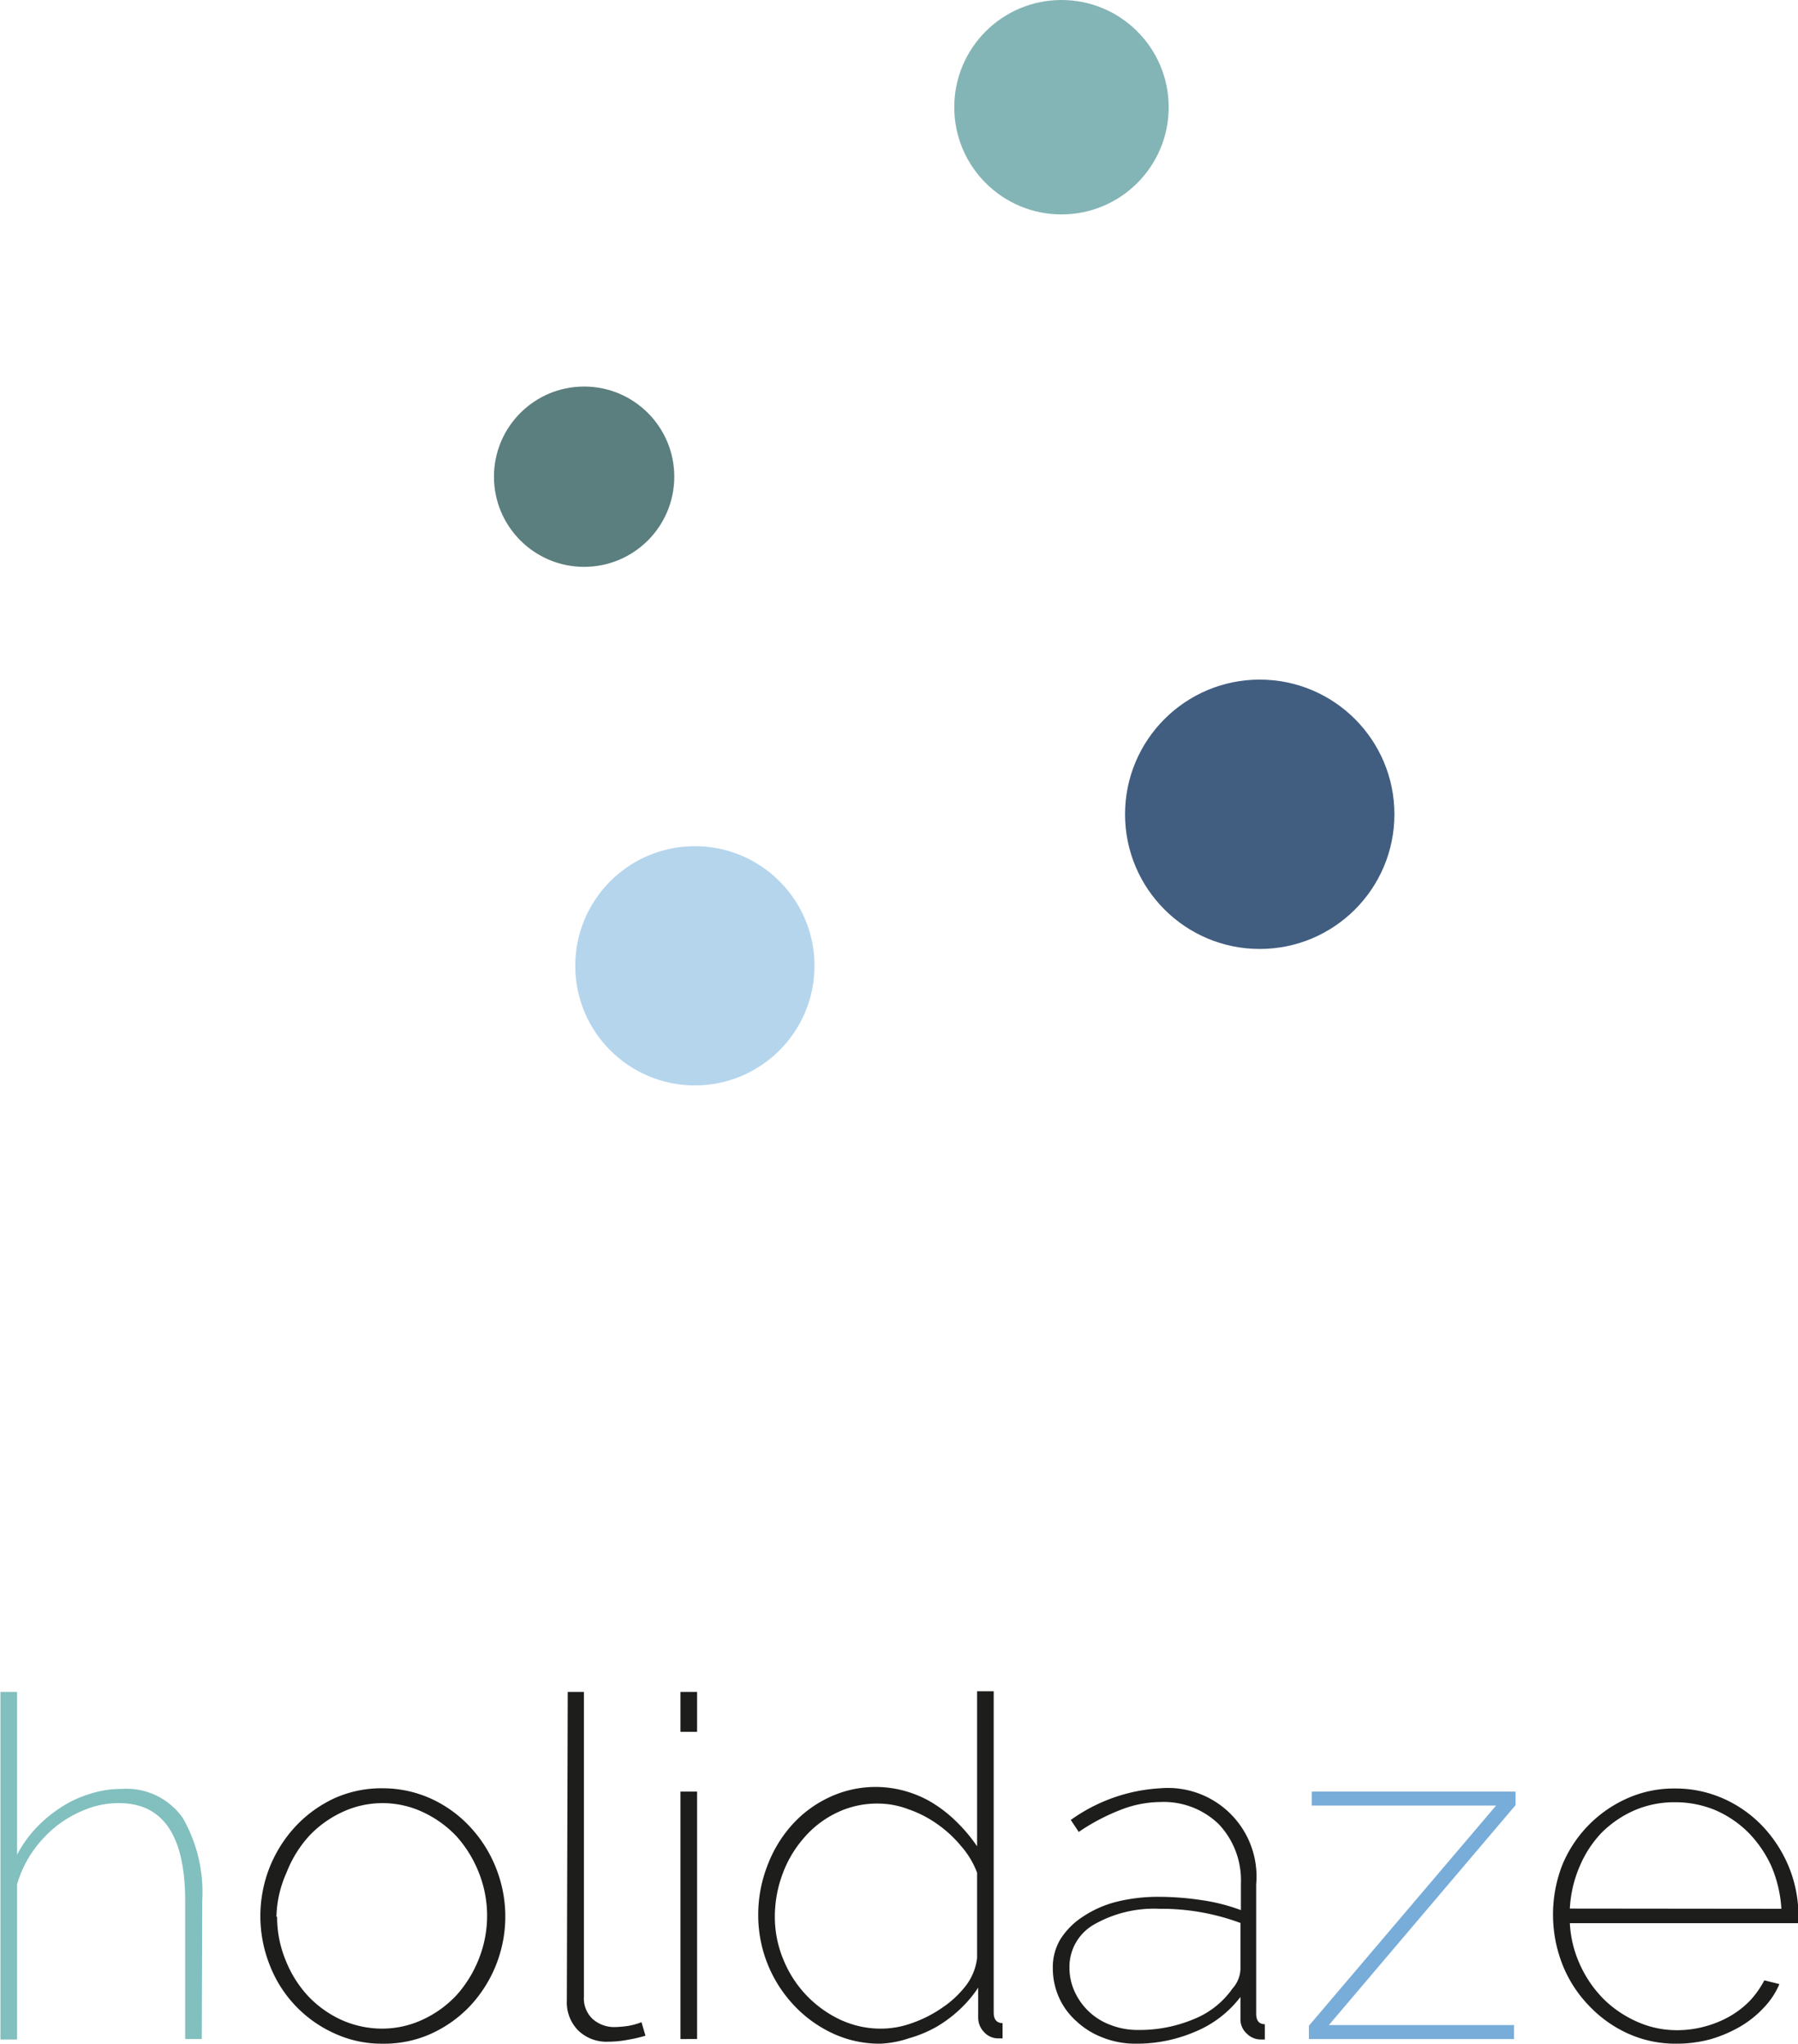 <svg xmlns="http://www.w3.org/2000/svg" viewBox="0 0 81.17 92.26"><defs><style>.a{fill:#82bfbf;}.b{fill:#1d1d1b;}.c{fill:#78acd9;}.d{fill:#b5d5ed;}.e{fill:#84b5b6;}.f{fill:#5b7e7e;}.g{fill:#415e80;}</style></defs><title>Untitled-3</title><path class="a" d="M265.83,466.32h-.75v-6.23q0-4.43-3-4.42a4,4,0,0,0-1.48.28,5.18,5.18,0,0,0-1.35.77,5.49,5.49,0,0,0-1.08,1.17,5.05,5.05,0,0,0-.68,1.45v7h-.75V450.65h.75V458a5.53,5.53,0,0,1,.87-1.22,6.21,6.21,0,0,1,1.13-.93,5,5,0,0,1,1.3-.6,4.53,4.53,0,0,1,1.42-.22,3.1,3.1,0,0,1,2.76,1.31,6.71,6.71,0,0,1,.88,3.72Z" transform="translate(-256.72 -374.27)"/><path class="b" d="M274,466.53a5.06,5.06,0,0,1-2.17-.46,5.58,5.58,0,0,1-2.93-3.08,6,6,0,0,1,0-4.44,6,6,0,0,1,1.18-1.85,5.67,5.67,0,0,1,1.76-1.26A5.19,5.19,0,0,1,274,455a5.3,5.3,0,0,1,2.16.46,5.56,5.56,0,0,1,1.76,1.26,5.85,5.85,0,0,1,1.18,1.85,5.92,5.92,0,0,1-1.18,6.28,5.66,5.66,0,0,1-1.76,1.24A5.14,5.14,0,0,1,274,466.53Zm-4.77-5.73a5.1,5.1,0,0,0,.38,1.95,5.18,5.18,0,0,0,1,1.61,4.83,4.83,0,0,0,1.51,1.09,4.49,4.49,0,0,0,1.85.4,4.33,4.33,0,0,0,1.84-.41,4.9,4.9,0,0,0,1.52-1.1,5.42,5.42,0,0,0,1-1.62,5.27,5.27,0,0,0,0-3.93,5.42,5.42,0,0,0-1-1.62,4.94,4.94,0,0,0-1.51-1.09,4.29,4.29,0,0,0-3.66,0,4.85,4.85,0,0,0-1.51,1.1,5.33,5.33,0,0,0-1,1.64A5.07,5.07,0,0,0,269.2,460.8Z" transform="translate(-256.72 -374.27)"/><path class="b" d="M282.35,450.65h.73v13.76a1.27,1.27,0,0,0,.39,1,1.46,1.46,0,0,0,1,.37,4.84,4.84,0,0,0,.59-.05,3,3,0,0,0,.62-.17l.18.61a7,7,0,0,1-.83.19,4.71,4.71,0,0,1-.85.08,1.83,1.83,0,0,1-1.35-.5,1.8,1.8,0,0,1-.52-1.36Z" transform="translate(-256.72 -374.27)"/><path class="b" d="M287.44,452.45v-1.8h.75v1.8Zm0,13.87V455.15h.75v11.17Z" transform="translate(-256.72 -374.27)"/><path class="b" d="M296.47,466.53a5,5,0,0,1-2.21-.49,5.67,5.67,0,0,1-1.75-1.3,5.92,5.92,0,0,1-1.56-4,6.1,6.1,0,0,1,.4-2.21,5.82,5.82,0,0,1,1.1-1.85,5.23,5.23,0,0,1,1.68-1.26,4.91,4.91,0,0,1,3.57-.26,4.86,4.86,0,0,1,1.26.59,6.22,6.22,0,0,1,1.05.87,7.12,7.12,0,0,1,.82,1v-7h.75v14.51c0,.31.14.47.4.47v.69l-.2,0a.85.85,0,0,1-.64-.29.93.93,0,0,1-.26-.63V464a5.48,5.48,0,0,1-.85,1,5.79,5.79,0,0,1-1.07.79,5.69,5.69,0,0,1-1.22.5A4.64,4.64,0,0,1,296.47,466.53Zm.08-.68a4.13,4.13,0,0,0,1.37-.26,5.65,5.65,0,0,0,1.36-.7,4.52,4.52,0,0,0,1.06-1,2.54,2.54,0,0,0,.49-1.23v-3.85a3.91,3.91,0,0,0-.73-1.21,5.4,5.4,0,0,0-1.09-1,5.13,5.13,0,0,0-1.3-.66,3.87,3.87,0,0,0-1.35-.25,4.18,4.18,0,0,0-1.92.44,4.53,4.53,0,0,0-1.47,1.16,5.18,5.18,0,0,0-.94,1.63,5.52,5.52,0,0,0-.33,1.88,5,5,0,0,0,.38,1.92,5.12,5.12,0,0,0,2.58,2.73A4.32,4.32,0,0,0,296.55,465.85Z" transform="translate(-256.72 -374.27)"/><path class="b" d="M308,466.53a4,4,0,0,1-1.48-.27,3.6,3.6,0,0,1-1.19-.73,3.17,3.17,0,0,1-.8-1.08,3.23,3.23,0,0,1-.28-1.35,2.44,2.44,0,0,1,.35-1.3,3.38,3.38,0,0,1,1-1,4.92,4.92,0,0,1,1.5-.67,7.74,7.74,0,0,1,1.93-.23,13,13,0,0,1,1.94.15,8.47,8.47,0,0,1,1.77.45v-1.2a3.68,3.68,0,0,0-1-2.68,3.57,3.57,0,0,0-2.64-1,5,5,0,0,0-1.78.35,9.31,9.31,0,0,0-1.9,1l-.36-.54A7.66,7.66,0,0,1,309.1,455a4,4,0,0,1,4.33,4.34v5.84c0,.31.13.47.39.47v.69l-.17,0a.89.89,0,0,1-.65-.27.86.86,0,0,1-.28-.65v-1a4.92,4.92,0,0,1-2,1.55A6.68,6.68,0,0,1,308,466.53Zm.11-.62a6.31,6.31,0,0,0,2.53-.5,3.88,3.88,0,0,0,1.72-1.37,1.39,1.39,0,0,0,.36-.86v-2.1a10.28,10.28,0,0,0-3.66-.64,5.46,5.46,0,0,0-2.95.71,2.2,2.2,0,0,0-1.11,1.93,2.57,2.57,0,0,0,.24,1.11,2.87,2.87,0,0,0,1.63,1.5A3.37,3.37,0,0,0,308.07,465.91Z" transform="translate(-256.72 -374.27)"/><path class="c" d="M315.81,465.72l8.45-9.94h-8.32v-.63h9.2v.61l-8.43,9.93h8.36v.63h-9.26Z" transform="translate(-256.72 -374.27)"/><path class="b" d="M332.4,466.53a5.21,5.21,0,0,1-2.19-.46,5.59,5.59,0,0,1-1.77-1.27,5.64,5.64,0,0,1-1.19-1.86,6.18,6.18,0,0,1,0-4.48,5.65,5.65,0,0,1,2.92-3,5.16,5.16,0,0,1,2.16-.45,5.32,5.32,0,0,1,2.18.45,5.55,5.55,0,0,1,1.77,1.24,6,6,0,0,1,1.19,1.83,5.85,5.85,0,0,1,.44,2.24,1.39,1.39,0,0,1,0,.17,1.14,1.14,0,0,0,0,.15H327.59a5.13,5.13,0,0,0,.48,1.92,5.31,5.31,0,0,0,1.07,1.53,5.06,5.06,0,0,0,1.49,1,4.36,4.36,0,0,0,1.79.38,4.69,4.69,0,0,0,1.24-.16,4.78,4.78,0,0,0,1.14-.46,4.13,4.13,0,0,0,.93-.72,4.29,4.29,0,0,0,.64-.91l.68.17a3.52,3.52,0,0,1-.72,1.08,4.6,4.6,0,0,1-1.09.86,5.92,5.92,0,0,1-1.34.56A5.83,5.83,0,0,1,332.4,466.53Zm4.74-6.09a5.75,5.75,0,0,0-.46-1.94,5.28,5.28,0,0,0-1.05-1.52,4.82,4.82,0,0,0-1.49-1,4.71,4.71,0,0,0-1.81-.35,4.53,4.53,0,0,0-1.81.36,4.86,4.86,0,0,0-1.48,1,5,5,0,0,0-1,1.52,5.51,5.51,0,0,0-.45,1.92Z" transform="translate(-256.72 -374.27)"/><circle class="d" cx="31.37" cy="43.6" r="5.4"/><circle class="e" cx="47.92" cy="4.84" r="4.84"/><circle class="f" cx="26.37" cy="21.52" r="4.07"/><circle class="g" cx="56.87" cy="36.76" r="6.08"/></svg>